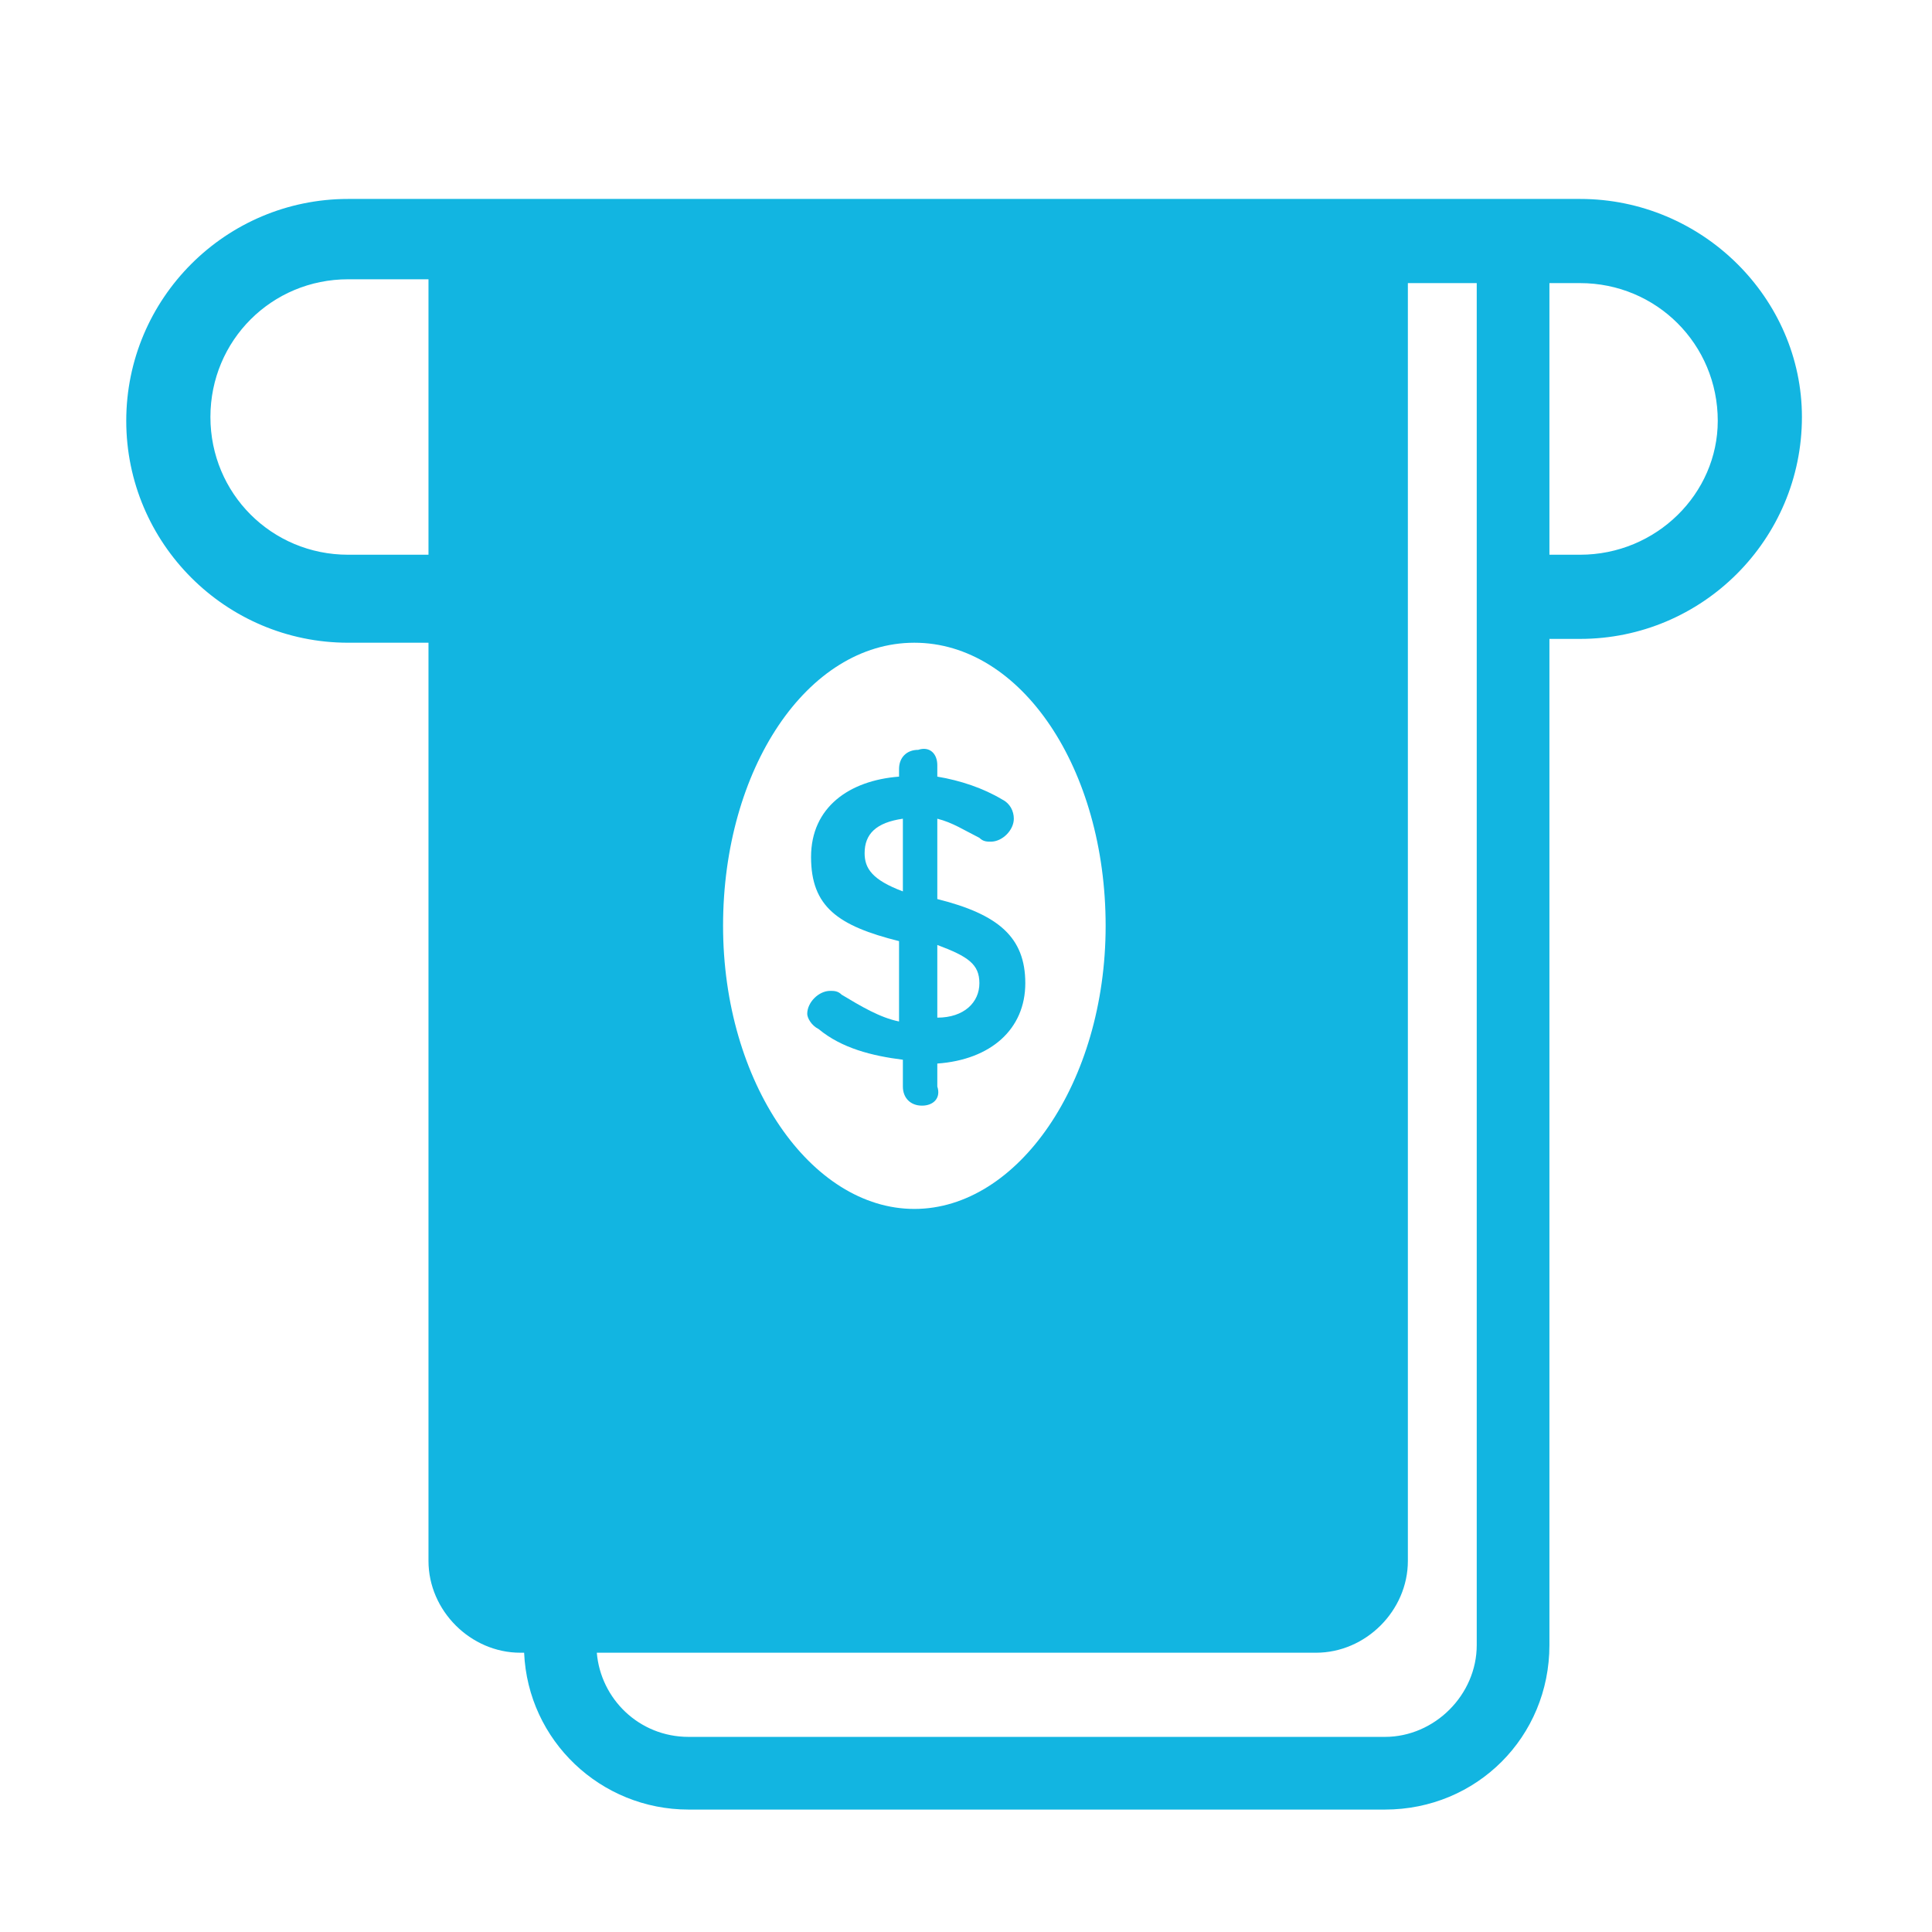 <?xml version="1.0" encoding="utf-8"?>
<!-- Generator: Adobe Illustrator 22.1.0, SVG Export Plug-In . SVG Version: 6.00 Build 0)  -->
<svg version="1.1" id="Layer_1" xmlns="http://www.w3.org/2000/svg" xmlns:xlink="http://www.w3.org/1999/xlink" x="0px" y="0px"
	 viewBox="0 0 50.5 50.5" style="enable-background:new 0 0 50.5 50.5;" xml:space="preserve">
<style type="text/css">
	.st0{fill:#12B5E1;}
</style>
<title>dni</title>
<g>
	<g>
		<path class="st0" d="M41.3,5.2H9.1c-3.2,0-5.8,2.6-5.8,5.8c0,3.2,2.6,5.8,5.8,5.8h2.1v24c0,1.3,1.1,2.4,2.4,2.4h0.1
			c0.1,2.3,2,4.1,4.3,4.1l1.9,0v0h0l1.6,0l5.6,0l7.2,0h0v0l1.9,0c2.4,0,4.3-1.9,4.3-4.3V16.7h0.8c3.2,0,5.8-2.6,5.8-5.8
			C47.1,7.8,44.5,5.2,41.3,5.2z M11.2,14.5H9.1c-2,0-3.6-1.6-3.6-3.6c0-2,1.6-3.6,3.6-3.6h2.1V14.5z M23.9,16.8c2.8,0,5,3.3,5,7.4
			s-2.3,7.4-5,7.4s-5-3.3-5-7.4C18.9,20.1,21.1,16.8,23.9,16.8z M38.6,43c0,1.3-1.1,2.4-2.4,2.4l-9.1,0l-6.1,0l-3,0
			c-1.3,0-2.3-1-2.4-2.2h18.8c1.3,0,2.4-1.1,2.4-2.4V7.4c0.6,0,1.2,0,1.8,0V43z M41.3,14.5h-0.8V7.4h0.8c2,0,3.6,1.6,3.6,3.6
			C44.9,12.9,43.3,14.5,41.3,14.5z"/>
		<path class="st0" d="M21.4,26.9c0.6,0.5,1.4,0.7,2.2,0.8v0.7c0,0,0,0,0,0c0,0.3,0.2,0.5,0.5,0.5c0,0,0,0,0,0
			c0.3,0,0.5-0.2,0.4-0.5v-0.6c1.4-0.1,2.3-0.9,2.3-2.1c0-1.2-0.7-1.8-2.3-2.2v-2.1c0.4,0.1,0.7,0.3,1.1,0.5
			c0.1,0.1,0.2,0.1,0.3,0.1c0,0,0,0,0,0c0.3,0,0.6-0.3,0.6-0.6c0-0.2-0.1-0.4-0.3-0.5c-0.5-0.3-1.1-0.5-1.7-0.6V20c0,0,0,0,0,0
			c0-0.3-0.2-0.5-0.5-0.4c0,0,0,0,0,0c-0.3,0-0.5,0.2-0.5,0.5v0.2c-1.3,0.1-2.3,0.8-2.3,2.1s0.7,1.8,2.3,2.2v2.1
			C23,26.6,22.5,26.3,22,26c-0.1-0.1-0.2-0.1-0.3-0.1c-0.3,0-0.6,0.3-0.6,0.6C21.1,26.6,21.2,26.8,21.4,26.9z M24.5,24.7
			c0.8,0.3,1.1,0.5,1.1,1s-0.4,0.9-1.1,0.9V24.7z M22.6,22.3c0-0.5,0.3-0.8,1-0.9v1.9C22.8,23,22.6,22.7,22.6,22.3z"/>
	</g>
</g>
</svg>
